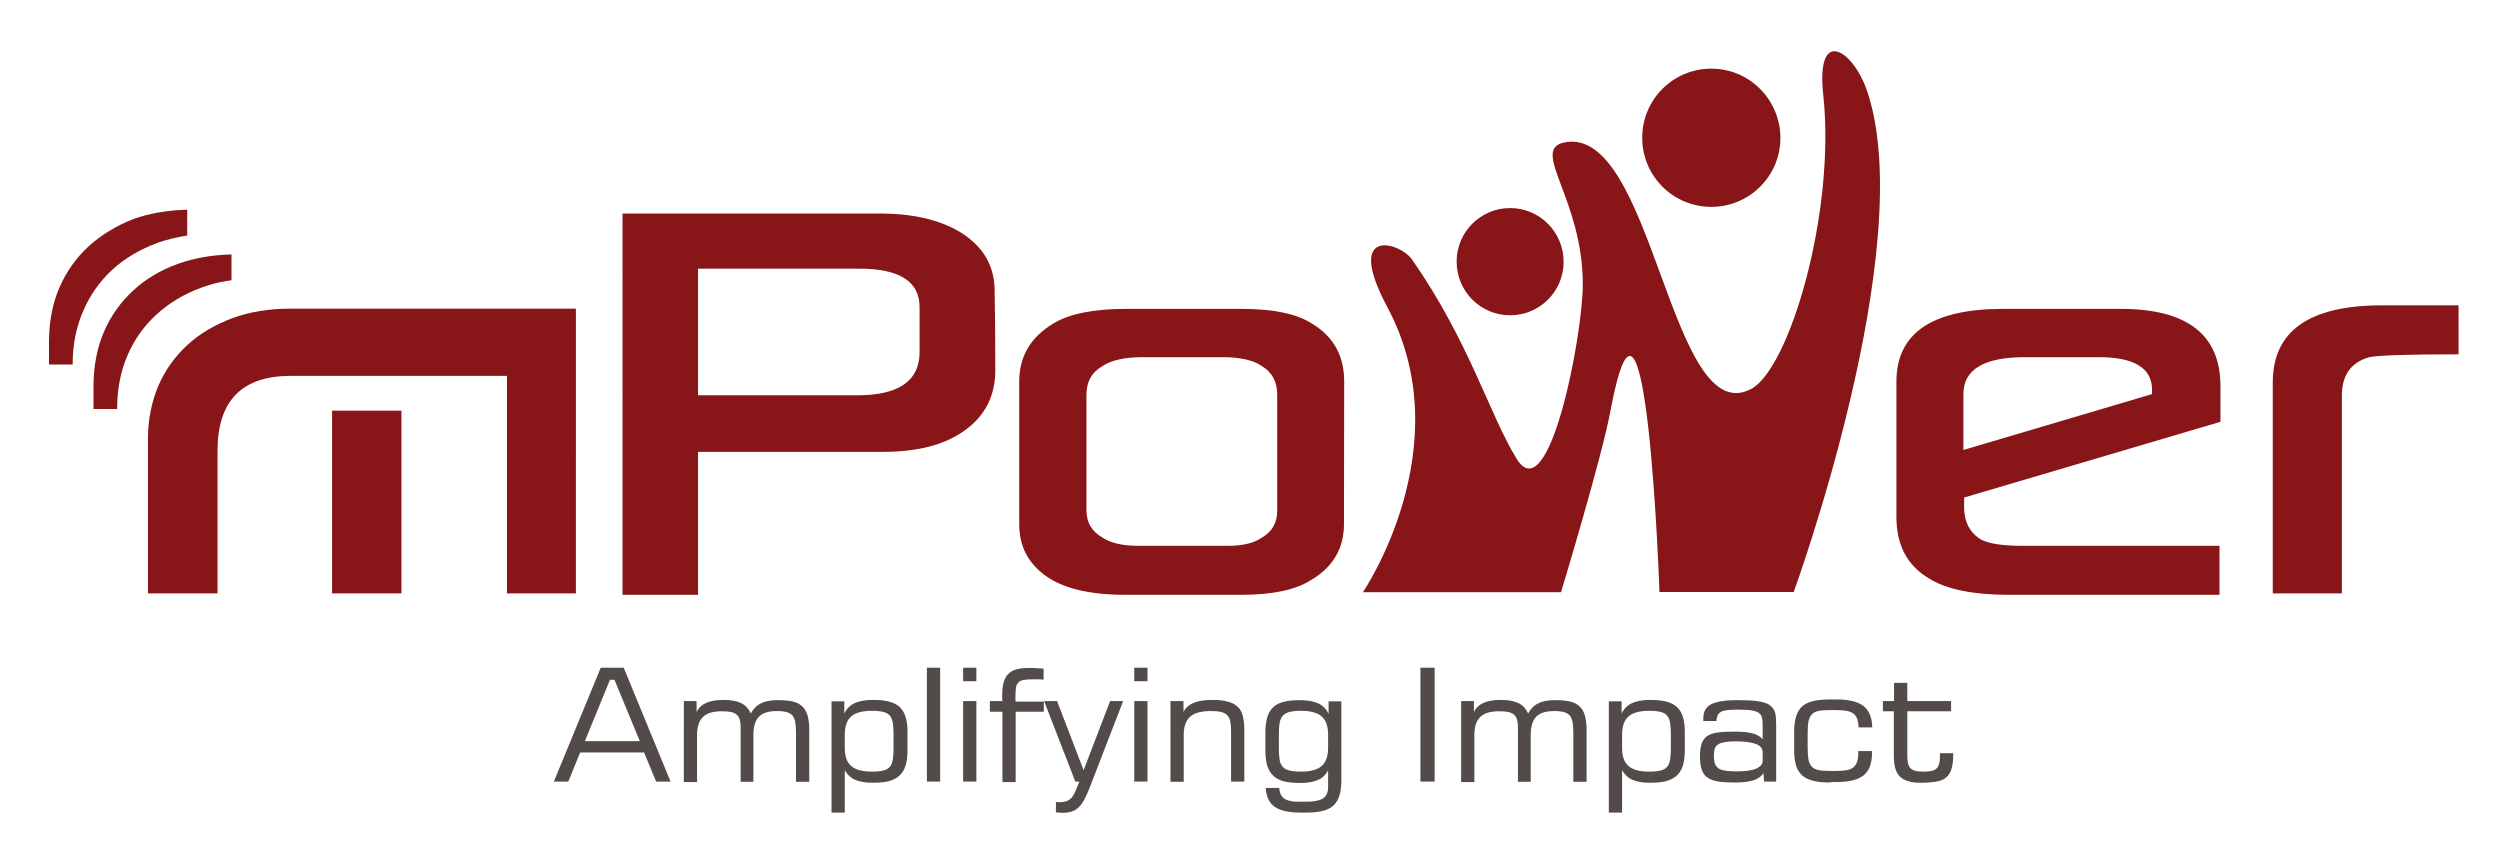 <?xml version="1.0" ?>
<svg height="365.2" viewBox="0 0 1056.2 365.2" width="1056.2" xmlns="http://www.w3.org/2000/svg">
  <path d="M701.1,250.2c0,0 -5.5,-158.3 -20.8,-76.2c-3.6,19.4 -20.8,76.2 -20.8,76.2l-83.7,0c0,0 41.9,-61.5 10.3,-120.5c-18.3,-34.2 5.3,-27.5 10.5,-20c24.2,34.7 32.8,65.8 44.2,84.2c13.7,22 27.9,-52.2 27.9,-73.7c0,-36.3 -22.3,-56.9 -7.9,-60c37.7,-7.9 44.7,121.9 78.9,104.2c16.3,-8.4 35.9,-74.8 30.6,-124.2c-3.2,-29.5 12.6,-18.9 18.4,-2.1c22.6,65.6 -30.9,212 -30.9,212H701.1z" fill="#881518"/>
  <path d="M752.2,58.2c0,16.2 -13.1,29.2 -29.2,29.2c-16.2,0 -29.2,-13.1 -29.2,-29.2c0,-16.1 13,-29.2 29.2,-29.2C739.1,29 752.1,42.1 752.2,58.2" fill="#881518"/>
  <path d="M660.6,110.6c0,12.5 -10.1,22.6 -22.6,22.6c-12.5,0 -22.6,-10.1 -22.6,-22.7c0,-12.5 10.1,-22.6 22.6,-22.6C650.5,87.9 660.6,98.1 660.6,110.6" fill="#881518"/>
  <path d="M243.4,250.7l-29.2,0v-91.9l-91.4,0c-20.6,0 -30.9,10.5 -30.9,31.7l0,60.2H62.5v-65.2c0,-8.1 1.5,-15.5 4.3,-22.3c2.9,-6.7 7,-12.5 12.3,-17.4c5.3,-4.9 11.7,-8.6 19.1,-11.4c7.4,-2.7 15.6,-4 24.5,-4h120.6V250.7zM169.6,250.7h-29.3l0,-77.2l29.3,0L169.6,250.7z" fill="#881518"/>
  <path d="M56.2,122.8c-5.3,4.9 -9.4,10.7 -12.3,17.4c-2.9,6.8 -4.3,14.2 -4.4,22.3v10.3h10l0,-0.2c0,-8.1 1.4,-15.5 4.3,-22.3c2.9,-6.8 7,-12.6 12.3,-17.4c5.3,-4.9 11.7,-8.7 19,-11.4c4,-1.5 8.2,-2.5 12.7,-3.1l0,-10.9c-8.2,0.2 -15.8,1.5 -22.7,4C67.8,114.1 61.5,117.9 56.2,122.8" fill="#881518"/>
  <path d="M37.4,104.1c-5.3,4.9 -9.4,10.7 -12.3,17.4c-2.9,6.7 -4.3,14.1 -4.4,22.3V154l10,0v-0.3c0,-8.1 1.5,-15.5 4.4,-22.2c2.9,-6.8 7,-12.6 12.3,-17.5c5.3,-4.9 11.7,-8.6 19.1,-11.4c4,-1.4 8.2,-2.4 12.6,-3.1l0,-10.9c-8.2,0.2 -15.8,1.5 -22.7,3.9C49.1,95.4 42.8,99.2 37.4,104.1" fill="#881518"/>
  <path d="M420.5,156.4c0,10.7 -4.2,19.1 -12.7,25.3c-8.5,6.2 -20,9.2 -34.7,9.2l-78.2,0v60.4l-31.9,0V90.2l108.5,0c14.1,0 25.4,2.6 34.2,7.9c9.4,5.8 14.2,13.7 14.5,23.8C420.4,132.6 420.5,144.2 420.5,156.4M388.5,148.8l0,-19.1c0,-10.8 -8.5,-16.2 -25.5,-16.2l-68.1,0l0,53.5l67.3,0C379.7,167 388.5,160.9 388.5,148.8" fill="#881518"/>
  <path d="M567.8,221.4c0,10.3 -4.6,18.1 -13.8,23.6c-6.5,4.2 -16.4,6.3 -29.6,6.3h-49c-15,0 -26.2,-2.7 -33.6,-8c-7.5,-5.4 -11.2,-12.6 -11.2,-21.9v-60.2c0,-10.5 4.7,-18.6 14.2,-24.4c6.8,-4.2 17.1,-6.3 30.7,-6.3h49c13.6,0 23.5,2.1 29.9,6.3c9,5.4 13.5,13.6 13.5,24.4L567.8,221.4zM539.6,215.8v-49c0,-5.6 -2.2,-9.6 -6.6,-12.2c-3.5,-2.4 -8.9,-3.7 -16.4,-3.7H483c-7.7,0 -13.4,1.2 -17.1,3.7c-4.6,2.6 -6.9,6.6 -6.9,12.2v48.7c0,5.3 2.3,9.1 6.9,11.7c3.5,2.3 8.6,3.4 15.1,3.4l37.6,0c6.3,0 11.1,-1.1 14.4,-3.4C537.4,224.7 539.6,220.9 539.6,215.8" fill="#881518"/>
  <path d="M938.1,178.2l-108.3,32v4c0,6.3 2.4,10.9 7.2,13.8c3.4,1.7 9.1,2.6 17.2,2.6h83.5l0,20.7l-88.8,0c-15.3,0 -26.6,-2.3 -33.9,-6.9c-9.2,-5.4 -13.8,-14.1 -13.8,-26v-57.2c0,-20.4 15,-30.7 45.1,-30.7l49.7,0c28,0 42.1,10.9 42.1,32.6V178.2zM909.2,166.5l0,-1.8c0,-9.2 -7.5,-13.8 -22.5,-13.8l-31.2,0c-17.3,0 -26,5.2 -26,15.6l0,23.6L909.2,166.5z" fill="#881518"/>
  <path d="M1038.6,149.7c-21.8,0 -34.5,0.4 -38,1.3c-7.5,2.3 -11.2,7.6 -11.2,16.2l0,83.5l-29.2,0v-89.1c0,-21.7 15.3,-32.5 45.8,-32.6l32.7,0V149.7z" fill="#881518"/>
  <path d="M253.8,282.1h9.7l19.8,48.1h-6.1l-5.1,-12.3h-27l-5,12.3h-6.1L253.8,282.1zM270.3,313.1l-10.7,-25.9h-1.9l-10.6,25.9H270.3z" fill="#524B49"/>
  <path d="M288.9,296.2h5.4v4.6c1.6,-3.4 5.3,-5.1 11.3,-5.1c3.1,0 5.5,0.4 7.4,1.3c1.8,0.8 3.2,2.3 4.2,4.4c1.1,-2 2.6,-3.5 4.4,-4.3c1.8,-0.9 4.2,-1.3 7.1,-1.3c2.5,0 4.6,0.2 6.3,0.6c1.7,0.4 3,1.1 4,2.1c1,0.9 1.7,2.2 2.2,3.8c0.4,1.6 0.7,3.5 0.7,5.7v22.3h-5.6v-20.7c0,-1.8 -0.1,-3.2 -0.3,-4.4c-0.2,-1.2 -0.6,-2.1 -1.1,-2.8c-0.6,-0.7 -1.4,-1.2 -2.4,-1.5c-1.1,-0.3 -2.4,-0.5 -4.2,-0.5c-3.6,0 -6.1,0.8 -7.7,2.4c-1.5,1.6 -2.3,4.2 -2.3,7.7v19.8h-5.4v-23c0,-1.3 -0.1,-2.4 -0.4,-3.3c-0.2,-0.9 -0.7,-1.6 -1.3,-2.1c-0.6,-0.5 -1.4,-0.9 -2.4,-1.1c-1,-0.2 -2.3,-0.3 -3.9,-0.3c-3.6,0 -6.3,0.8 -7.9,2.4c-1.7,1.6 -2.5,4.2 -2.5,7.7v19.8h-5.6V296.2z" fill="#524B49"/>
  <path d="M356.7,296.2v5.3c0.9,-2 2.4,-3.5 4.3,-4.4c1.9,-0.9 4.5,-1.4 7.7,-1.4c2.7,0 5,0.2 6.9,0.7c1.9,0.5 3.4,1.3 4.5,2.3c1.1,1.1 2,2.5 2.5,4.2c0.5,1.7 0.8,3.8 0.8,6.2v8.1c0,2.4 -0.3,4.5 -0.8,6.2c-0.5,1.7 -1.4,3.1 -2.5,4.2c-1.2,1.1 -2.7,1.9 -4.5,2.4c-1.9,0.5 -4.2,0.7 -6.9,0.7c-3,0 -5.4,-0.4 -7.3,-1.2c-1.9,-0.8 -3.4,-2.2 -4.5,-4.1v17.9h-5.6v-47H356.7zM356.9,315.9c0,3.6 0.9,6.2 2.7,7.7c1.8,1.6 4.7,2.4 8.8,2.4c2.1,0 3.7,-0.2 4.9,-0.5c1.2,-0.3 2.1,-0.9 2.7,-1.6c0.6,-0.7 1,-1.8 1.2,-3c0.2,-1.3 0.3,-2.9 0.3,-4.8v-5.8c0,-1.9 -0.1,-3.5 -0.3,-4.8c-0.2,-1.3 -0.6,-2.3 -1.2,-3.1c-0.6,-0.7 -1.5,-1.3 -2.7,-1.6c-1.2,-0.3 -2.8,-0.5 -4.9,-0.5c-4.1,0 -7,0.8 -8.8,2.4c-1.8,1.6 -2.7,4.2 -2.7,7.7V315.9z" fill="#524B49"/>
  <path d="M391.6,282.1h5.6v48.1h-5.6z" fill="#524B49"/>
  <path d="M406.9,282.1h5.6v5.7h-5.6V282.1zM406.9,296.2h5.6v34h-5.6V296.2z" fill="#524B49"/>
  <path d="M418.2,296.2h5.3c0,-0.4 -0.1,-0.8 -0.1,-1.2v-1.1c0,-2.2 0.2,-4 0.6,-5.5c0.4,-1.5 1,-2.7 1.9,-3.6c0.9,-0.9 2,-1.6 3.5,-2c1.4,-0.4 3.2,-0.6 5.3,-0.6c1,0 2,0 3,0.1c1,0 2.1,0.1 3.2,0.2v4.6c-1,0 -1.9,-0.1 -2.6,-0.1c-0.8,0 -1.5,0 -2.1,0c-1.7,0 -3,0.1 -3.9,0.3c-1,0.2 -1.7,0.6 -2.2,1.2c-0.5,0.6 -0.8,1.3 -0.9,2.2c-0.1,0.9 -0.2,2 -0.2,3.4v2.3H441v4.3h-11.9v29.7h-5.6v-29.7h-5.3V296.2z" fill="#524B49"/>
  <path d="M446.6,296.2l11.2,29.2l11.2,-29.2h5.5l-14.3,37c-0.7,1.8 -1.4,3.3 -2.1,4.6c-0.7,1.3 -1.5,2.4 -2.3,3.2c-0.9,0.8 -1.8,1.5 -2.9,1.8c-1.1,0.4 -2.4,0.6 -3.9,0.6c-0.9,0 -1.9,-0.1 -2.9,-0.2v-4.4c0.3,0 0.6,0.1 0.9,0.1h0.8c0.9,0 1.7,-0.1 2.4,-0.3c0.7,-0.2 1.2,-0.5 1.8,-0.9c0.5,-0.4 1,-1 1.4,-1.6c0.4,-0.7 0.8,-1.5 1.2,-2.4l1.4,-3.5h-1.7l-13.2,-34H446.6z" fill="#524B49"/>
  <path d="M479.2,282.1h5.6v5.7h-5.6V282.1zM479.2,296.2h5.6v34h-5.6V296.2z" fill="#524B49"/>
  <path d="M494.6,296.2h5.4v4.6c0.9,-1.8 2.4,-3.1 4.4,-3.9c2,-0.8 4.7,-1.2 7.9,-1.2c2.5,0 4.6,0.2 6.3,0.7c1.7,0.4 3.1,1.1 4.2,2.1c1.1,1 1.8,2.2 2.2,3.8c0.4,1.5 0.7,3.4 0.7,5.6v22.3h-5.6v-21.2c0,-1.6 -0.1,-3 -0.3,-4.1c-0.2,-1.1 -0.6,-2 -1.3,-2.7c-0.6,-0.7 -1.5,-1.1 -2.6,-1.4c-1.1,-0.3 -2.6,-0.4 -4.4,-0.4c-4,0 -6.9,0.8 -8.7,2.4c-1.8,1.6 -2.7,4.2 -2.7,7.7v19.8h-5.6V296.2z" fill="#524B49"/>
  <path d="M566.7,329.8c0,2.5 -0.3,4.6 -0.8,6.3c-0.5,1.7 -1.4,3.1 -2.5,4.2c-1.2,1.1 -2.7,1.8 -4.6,2.3c-1.9,0.5 -4.2,0.7 -6.9,0.7h-2.6c-4.8,0 -8.4,-0.8 -10.7,-2.4c-2.3,-1.6 -3.6,-4.2 -3.9,-8h5.7c0.2,1.2 0.4,2.2 0.8,2.9c0.4,0.8 1,1.4 1.7,1.8c0.7,0.4 1.6,0.7 2.7,0.9c1.1,0.2 2.4,0.2 3.8,0.2h2.5c3.1,0 5.4,-0.4 6.9,-1.3c1.5,-0.9 2.3,-2.5 2.3,-4.9v-7c-1.1,2 -2.6,3.4 -4.5,4.1c-1.9,0.8 -4.3,1.2 -7.3,1.2c-2.7,0 -5,-0.2 -6.9,-0.7c-1.9,-0.5 -3.4,-1.3 -4.5,-2.4c-1.2,-1.1 -2,-2.5 -2.5,-4.2c-0.5,-1.7 -0.8,-3.8 -0.8,-6.2v-8.1c0,-2.4 0.3,-4.5 0.8,-6.2c0.5,-1.7 1.3,-3.1 2.5,-4.2c1.1,-1.1 2.7,-1.9 4.5,-2.3c1.9,-0.5 4.2,-0.7 6.9,-0.7c3.2,0 5.7,0.5 7.7,1.4c1.9,0.9 3.4,2.4 4.3,4.4v-5.3h5.4V329.8zM561.1,310.4c0,-3.6 -0.9,-6.1 -2.7,-7.7c-1.8,-1.6 -4.8,-2.4 -8.8,-2.4c-2.1,0 -3.7,0.2 -4.9,0.5c-1.2,0.3 -2.1,0.9 -2.8,1.6c-0.6,0.8 -1.1,1.8 -1.3,3.1c-0.2,1.3 -0.3,2.9 -0.3,4.8v5.8c0,1.9 0.1,3.6 0.3,4.8c0.2,1.3 0.6,2.3 1.3,3c0.6,0.8 1.6,1.3 2.8,1.6c1.2,0.3 2.8,0.5 4.9,0.5c4.1,0 7,-0.8 8.8,-2.4c1.8,-1.6 2.7,-4.2 2.7,-7.7V310.4z" fill="#524B49"/>
  <path d="M600.1,282.1h6v48.1h-6z" fill="#524B49"/>
  <path d="M617.3,296.2h5.4v4.6c1.6,-3.4 5.3,-5.1 11.3,-5.1c3.1,0 5.5,0.4 7.4,1.3c1.8,0.8 3.2,2.3 4.2,4.4c1.1,-2 2.6,-3.5 4.4,-4.3c1.8,-0.9 4.2,-1.3 7.1,-1.3c2.5,0 4.6,0.2 6.3,0.6c1.7,0.4 3,1.1 4,2.1c1,0.9 1.7,2.2 2.2,3.8c0.4,1.6 0.7,3.5 0.7,5.7v22.3h-5.6v-20.7c0,-1.8 -0.1,-3.2 -0.3,-4.4c-0.2,-1.2 -0.6,-2.1 -1.1,-2.8c-0.6,-0.7 -1.4,-1.2 -2.4,-1.5c-1.1,-0.3 -2.4,-0.5 -4.2,-0.5c-3.6,0 -6.1,0.8 -7.7,2.4c-1.5,1.6 -2.3,4.2 -2.3,7.7v19.8h-5.4v-23c0,-1.3 -0.1,-2.4 -0.4,-3.3c-0.2,-0.9 -0.7,-1.6 -1.3,-2.1c-0.6,-0.5 -1.4,-0.9 -2.4,-1.1c-1,-0.2 -2.3,-0.3 -3.9,-0.3c-3.6,0 -6.3,0.8 -7.9,2.4c-1.7,1.6 -2.5,4.2 -2.5,7.7v19.8h-5.6V296.2z" fill="#524B49"/>
  <path d="M685.1,296.2v5.3c0.9,-2 2.4,-3.5 4.3,-4.4c1.9,-0.9 4.5,-1.4 7.7,-1.4c2.7,0 5,0.2 6.9,0.7c1.9,0.5 3.4,1.3 4.5,2.3c1.1,1.1 2,2.5 2.5,4.2c0.5,1.7 0.8,3.8 0.8,6.2v8.1c0,2.4 -0.3,4.5 -0.8,6.2c-0.5,1.7 -1.4,3.1 -2.5,4.2c-1.2,1.1 -2.7,1.9 -4.5,2.4c-1.9,0.5 -4.2,0.7 -6.9,0.7c-3,0 -5.4,-0.4 -7.3,-1.2c-1.9,-0.8 -3.4,-2.2 -4.5,-4.1v17.9h-5.6v-47H685.1zM685.3,315.9c0,3.6 0.9,6.2 2.7,7.7c1.8,1.6 4.7,2.4 8.8,2.4c2.1,0 3.7,-0.2 4.9,-0.5c1.2,-0.3 2.1,-0.9 2.7,-1.6c0.6,-0.7 1,-1.8 1.2,-3c0.2,-1.3 0.3,-2.9 0.3,-4.8v-5.8c0,-1.9 -0.1,-3.5 -0.3,-4.8c-0.2,-1.3 -0.6,-2.3 -1.2,-3.1c-0.6,-0.7 -1.5,-1.3 -2.7,-1.6c-1.2,-0.3 -2.8,-0.5 -4.9,-0.5c-4.1,0 -7,0.8 -8.8,2.4c-1.8,1.6 -2.7,4.2 -2.7,7.7V315.9z" fill="#524B49"/>
  <path d="M745,326.6c-0.9,1.5 -2.4,2.5 -4.3,3.1c-1.9,0.6 -4.5,0.9 -7.6,0.9c-2.7,0 -5.1,-0.1 -7,-0.4c-1.9,-0.3 -3.5,-0.8 -4.6,-1.6c-1.2,-0.8 -2,-1.9 -2.5,-3.3c-0.5,-1.4 -0.8,-3.2 -0.8,-5.4c0,-2.2 0.2,-4 0.6,-5.4c0.4,-1.4 1.2,-2.6 2.4,-3.5c1,-0.7 2.5,-1.3 4.4,-1.5c1.9,-0.3 4.3,-0.4 7.2,-0.4c3.1,0 5.6,0.2 7.5,0.7c1.9,0.5 3.4,1.3 4.4,2.6v-5.9c0,-1.5 -0.1,-2.7 -0.4,-3.6c-0.3,-0.9 -0.8,-1.5 -1.7,-2c-0.8,-0.4 -1.9,-0.7 -3.3,-0.9c-1.4,-0.1 -3.2,-0.2 -5.4,-0.2c-1.6,0 -2.9,0.1 -4,0.2c-1.1,0.1 -2,0.3 -2.7,0.7c-0.7,0.4 -1.2,0.8 -1.5,1.5c-0.3,0.6 -0.5,1.4 -0.5,2.4h-5.6v-0.8c0,-3.1 1.1,-5.2 3.4,-6.3c2.3,-1.1 5.8,-1.7 10.6,-1.7c3.5,0 6.4,0.1 8.7,0.4c2.2,0.3 3.9,0.8 5.1,1.5c1.4,1 2.3,2.2 2.6,3.6c0.3,1.4 0.4,3.1 0.4,5.1v23.8h-5.1L745,326.6zM744.7,317.9c0,-1.7 -1,-2.9 -2.9,-3.6c-1.9,-0.7 -4.8,-1.1 -8.6,-1.1c-1.8,0 -3.2,0.1 -4.4,0.3c-1.2,0.2 -2.1,0.5 -2.8,0.9c-0.7,0.4 -1.2,1 -1.5,1.8c-0.3,0.8 -0.4,1.8 -0.4,3c0,1.4 0.1,2.5 0.4,3.3c0.3,0.9 0.8,1.5 1.5,2.1c0.7,0.5 1.7,0.8 3,1c1.3,0.2 2.9,0.3 4.8,0.3c3.7,0 6.4,-0.4 8.2,-1.2c1.8,-0.8 2.7,-1.9 2.7,-3.3V317.9z" fill="#524B49"/>
  <path d="M773.3,330.6c-2.8,0 -5.2,-0.2 -7.2,-0.7c-1.9,-0.5 -3.5,-1.2 -4.7,-2.3c-1.2,-1.1 -2.1,-2.4 -2.6,-4.2c-0.5,-1.7 -0.8,-3.8 -0.8,-6.3v-8.1c0,-2.5 0.3,-4.6 0.8,-6.3c0.5,-1.7 1.4,-3.1 2.5,-4.2c1.2,-1.1 2.7,-1.8 4.7,-2.3c1.9,-0.5 4.3,-0.7 7.2,-0.7h2.6c5.2,0 9,0.9 11.4,2.7c2.4,1.8 3.7,4.9 3.8,9.1h-5.8c0,-1.5 -0.3,-2.7 -0.6,-3.7c-0.4,-0.9 -0.9,-1.7 -1.7,-2.2c-0.7,-0.5 -1.7,-0.9 -2.9,-1.1c-1.2,-0.2 -2.6,-0.3 -4.3,-0.3h-2.6c-2.1,0 -3.7,0.1 -5,0.4c-1.3,0.3 -2.2,0.8 -2.8,1.6c-0.6,0.8 -1.1,1.8 -1.3,3c-0.2,1.3 -0.3,2.9 -0.3,4.9v5.8c0,2 0.1,3.6 0.3,4.9c0.2,1.3 0.6,2.3 1.3,3.1c0.6,0.8 1.6,1.3 2.8,1.6c1.2,0.3 2.9,0.4 5,0.4h2.6c1.7,0 3.2,-0.1 4.4,-0.3c1.2,-0.2 2.2,-0.6 2.9,-1.2c0.7,-0.6 1.3,-1.4 1.6,-2.4c0.3,-1 0.5,-2.3 0.5,-3.9v-0.6h5.8v0.7c0,4.5 -1.2,7.7 -3.6,9.6c-2.4,1.9 -6.2,2.8 -11.6,2.8H773.3z" fill="#524B49"/>
  <path d="M795.6,296.2h4.6v-7.7h5.6v7.7h18.5v4.3h-18.5v18.7c0,1.3 0.1,2.4 0.3,3.3c0.2,0.9 0.6,1.6 1.1,2.1c0.5,0.5 1.3,0.9 2.1,1.1c0.9,0.2 2,0.3 3.4,0.3c1.4,0 2.5,-0.1 3.4,-0.3c0.9,-0.2 1.6,-0.6 2.1,-1.1c0.5,-0.5 0.9,-1.2 1.1,-2.1c0.2,-0.9 0.3,-2 0.3,-3.3v-1h5.6v0.3c0,2.6 -0.2,4.6 -0.7,6.2c-0.4,1.6 -1.2,2.8 -2.2,3.7c-1.1,0.9 -2.4,1.5 -4.2,1.8c-1.7,0.3 -3.9,0.5 -6.5,0.5c-2.2,0 -4.1,-0.2 -5.5,-0.7c-1.5,-0.4 -2.7,-1.1 -3.6,-2.1c-0.9,-0.9 -1.5,-2.2 -1.9,-3.7c-0.4,-1.5 -0.5,-3.4 -0.5,-5.7v-18h-4.6V296.2z" fill="#524B49"/>
  <path d="M699.5,748.2c0,0 -5.5,-158.3 -20.8,-76.2c-3.6,19.4 -20.8,76.2 -20.8,76.2l-83.7,0c0,0 41.9,-61.5 10.3,-120.5c-18.3,-34.2 5.3,-27.5 10.5,-20c24.2,34.7 32.8,65.8 44.2,84.2c13.7,22 27.9,-52.2 27.9,-73.7c0,-36.3 -22.3,-56.9 -7.9,-60c37.7,-7.9 44.7,121.9 78.9,104.2c16.3,-8.4 35.9,-74.8 30.6,-124.2c-3.2,-29.5 12.6,-18.9 18.4,-2.1c22.6,65.6 -30.9,212 -30.9,212H699.5z" fill="#881518"/>
  <path d="M750.5,556.2c0,16.2 -13.1,29.2 -29.2,29.2c-16.2,0 -29.2,-13.1 -29.2,-29.2c0,-16.1 13,-29.2 29.2,-29.2C737.5,527 750.5,540.1 750.5,556.2" fill="#881518"/>
  <path d="M659,608.6c0,12.5 -10.1,22.6 -22.6,22.6c-12.5,0 -22.6,-10.1 -22.6,-22.7c0,-12.5 10.1,-22.6 22.6,-22.6C648.8,585.9 659,596.1 659,608.6" fill="#881518"/>
  <path d="M241.7,748.7l-29.2,0v-91.9l-91.4,0c-20.6,0 -30.9,10.5 -30.9,31.7l0,60.2H60.9v-65.2c0,-8.1 1.5,-15.5 4.3,-22.3c2.9,-6.7 7,-12.5 12.3,-17.4c5.3,-4.9 11.7,-8.6 19.1,-11.4c7.4,-2.7 15.6,-4 24.5,-4h120.6V748.7zM168,748.7h-29.3l0,-77.2l29.3,0L168,748.7z" fill="#881518"/>
  <path d="M54.5,620.8c-5.3,4.9 -9.4,10.7 -12.3,17.4c-2.9,6.8 -4.3,14.2 -4.4,22.3v10.3h10l0,-0.2c0,-8.1 1.4,-15.5 4.3,-22.3c2.9,-6.8 7,-12.6 12.3,-17.4c5.3,-4.9 11.7,-8.7 19,-11.4c4,-1.5 8.2,-2.5 12.7,-3.1l0,-10.9c-8.2,0.2 -15.8,1.5 -22.7,4C66.2,612.1 59.8,615.9 54.5,620.8" fill="#881518"/>
  <path d="M35.8,602.1c-5.3,4.9 -9.4,10.7 -12.3,17.4c-2.9,6.7 -4.3,14.1 -4.4,22.3V652l10,0v-0.3c0,-8.1 1.5,-15.5 4.4,-22.2c2.9,-6.8 7,-12.6 12.3,-17.5c5.3,-4.9 11.7,-8.6 19.1,-11.4c4,-1.4 8.2,-2.4 12.6,-3.1l0,-10.9c-8.2,0.2 -15.8,1.5 -22.7,3.9C47.5,593.4 41.2,597.2 35.8,602.1" fill="#881518"/>
  <path d="M418.8,654.4c0,10.7 -4.2,19.1 -12.7,25.3c-8.5,6.2 -20,9.2 -34.7,9.2l-78.2,0v60.4l-31.9,0V588.2l108.5,0c14.1,0 25.4,2.6 34.2,7.9c9.4,5.8 14.2,13.7 14.5,23.8C418.7,630.6 418.8,642.2 418.8,654.4M386.9,646.8l0,-19.1c0,-10.8 -8.5,-16.2 -25.5,-16.2l-68.1,0l0,53.5l67.3,0C378.1,665 386.9,658.9 386.9,646.8" fill="#881518"/>
  <path d="M566.2,719.4c0,10.3 -4.6,18.1 -13.8,23.6c-6.5,4.2 -16.4,6.3 -29.6,6.3h-49c-15,0 -26.2,-2.7 -33.6,-8c-7.5,-5.4 -11.2,-12.6 -11.2,-21.9v-60.2c0,-10.5 4.7,-18.6 14.2,-24.4c6.8,-4.2 17.1,-6.3 30.7,-6.3h49c13.6,0 23.5,2.1 29.9,6.3c9,5.4 13.5,13.6 13.5,24.4L566.2,719.4zM537.9,713.8v-49c0,-5.6 -2.2,-9.6 -6.6,-12.2c-3.5,-2.4 -8.9,-3.7 -16.4,-3.7h-33.6c-7.7,0 -13.4,1.2 -17.1,3.7c-4.6,2.6 -6.9,6.6 -6.9,12.2v48.7c0,5.3 2.3,9.1 6.9,11.7c3.5,2.3 8.6,3.4 15.1,3.4l37.6,0c6.3,0 11.1,-1.1 14.4,-3.4C535.7,722.7 537.9,718.9 537.9,713.8" fill="#881518"/>
  <path d="M936.5,676.2l-108.3,32v4c0,6.3 2.4,10.9 7.2,13.8c3.4,1.7 9.1,2.6 17.2,2.6h83.5l0,20.7l-88.8,0c-15.3,0 -26.6,-2.3 -33.9,-6.9c-9.2,-5.4 -13.8,-14.1 -13.8,-26v-57.2c0,-20.4 15,-30.7 45.1,-30.7l49.7,0c28,0 42.1,10.9 42.1,32.6V676.2zM907.6,664.5l0,-1.8c0,-9.2 -7.5,-13.8 -22.5,-13.8l-31.2,0c-17.3,0 -26,5.2 -26,15.6l0,23.6L907.6,664.5z" fill="#881518"/>
  <path d="M1037,647.7c-21.8,0 -34.5,0.4 -38,1.3c-7.5,2.3 -11.2,7.6 -11.2,16.2l0,83.5l-29.2,0v-89.1c0,-21.7 15.3,-32.5 45.8,-32.6l32.7,0V647.7z" fill="#881518"/>
  <path d="M465.5,780.1h9.7l19.8,48.1h-6.1l-5.1,-12.3h-27l-5,12.3h-6.1L465.5,780.1zM481.9,811.1l-10.7,-25.9h-1.9l-10.6,25.9H481.9z" fill="#524B49"/>
  <path d="M500.5,794.2h5.4v4.6c1.6,-3.4 5.3,-5.1 11.3,-5.1c3.1,0 5.5,0.4 7.4,1.3c1.8,0.8 3.2,2.3 4.2,4.4c1.1,-2 2.6,-3.5 4.4,-4.3c1.8,-0.9 4.2,-1.3 7.1,-1.3c2.5,0 4.6,0.2 6.3,0.6c1.7,0.4 3,1.1 4,2.1c1,0.9 1.7,2.2 2.2,3.8c0.4,1.6 0.7,3.5 0.7,5.7v22.3h-5.6v-20.7c0,-1.8 -0.1,-3.2 -0.3,-4.4c-0.2,-1.2 -0.6,-2.1 -1.1,-2.8c-0.6,-0.7 -1.4,-1.2 -2.4,-1.5c-1.1,-0.3 -2.4,-0.5 -4.2,-0.5c-3.6,0 -6.1,0.8 -7.7,2.4c-1.5,1.6 -2.3,4.2 -2.3,7.7v19.8h-5.4v-23c0,-1.3 -0.1,-2.4 -0.4,-3.3c-0.2,-0.9 -0.7,-1.6 -1.3,-2.1c-0.6,-0.5 -1.4,-0.9 -2.4,-1.1c-1,-0.2 -2.3,-0.3 -3.9,-0.3c-3.6,0 -6.3,0.8 -7.9,2.4c-1.7,1.6 -2.5,4.2 -2.5,7.7v19.8h-5.6V794.2z" fill="#524B49"/>
  <path d="M568.3,794.2v5.3c0.9,-2 2.4,-3.5 4.3,-4.4c1.9,-0.9 4.5,-1.4 7.7,-1.4c2.7,0 5,0.2 6.9,0.7c1.9,0.5 3.4,1.3 4.5,2.3c1.1,1.1 2,2.5 2.5,4.2c0.5,1.7 0.8,3.8 0.8,6.2v8.1c0,2.4 -0.3,4.5 -0.8,6.2c-0.5,1.7 -1.4,3.1 -2.5,4.2c-1.2,1.1 -2.7,1.9 -4.5,2.4c-1.9,0.5 -4.2,0.7 -6.9,0.7c-3,0 -5.4,-0.4 -7.3,-1.2c-1.9,-0.8 -3.4,-2.2 -4.5,-4.1v17.9h-5.6v-47H568.3zM568.5,813.9c0,3.6 0.9,6.2 2.7,7.7c1.8,1.6 4.7,2.4 8.8,2.4c2.1,0 3.7,-0.2 4.9,-0.5c1.2,-0.3 2.1,-0.9 2.7,-1.6c0.6,-0.7 1,-1.8 1.2,-3c0.2,-1.3 0.3,-2.9 0.3,-4.8v-5.8c0,-1.9 -0.1,-3.5 -0.3,-4.8c-0.2,-1.3 -0.6,-2.3 -1.2,-3.1c-0.6,-0.7 -1.5,-1.3 -2.7,-1.6c-1.2,-0.3 -2.8,-0.5 -4.9,-0.5c-4.1,0 -7,0.8 -8.8,2.4c-1.8,1.6 -2.7,4.2 -2.7,7.7V813.9z" fill="#524B49"/>
  <path d="M603.2,780.1h5.6v48.1h-5.6z" fill="#524B49"/>
  <path d="M618.6,780.1h5.6v5.7h-5.6V780.1zM618.6,794.2h5.6v34h-5.6V794.2z" fill="#524B49"/>
  <path d="M629.8,794.2h5.3c0,-0.4 -0.1,-0.8 -0.1,-1.2v-1.1c0,-2.2 0.2,-4 0.6,-5.5c0.4,-1.5 1,-2.7 1.9,-3.6c0.9,-0.9 2,-1.6 3.5,-2c1.4,-0.4 3.2,-0.6 5.3,-0.6c1,0 2,0 3,0.1c1,0 2.1,0.1 3.2,0.2v4.6c-1,0 -1.9,-0.1 -2.6,-0.1c-0.8,0 -1.5,0 -2.1,0c-1.7,0 -3,0.1 -3.9,0.3c-1,0.2 -1.7,0.6 -2.2,1.2c-0.5,0.6 -0.8,1.3 -0.9,2.2c-0.1,0.9 -0.2,2 -0.2,3.4v2.3h11.9v4.3h-11.9v29.7h-5.6v-29.7h-5.3V794.2z" fill="#524B49"/>
  <path d="M658.3,794.2l11.2,29.2l11.2,-29.2h5.5l-14.3,37c-0.7,1.8 -1.4,3.3 -2.1,4.6c-0.7,1.3 -1.5,2.4 -2.3,3.2c-0.9,0.8 -1.8,1.5 -2.9,1.8c-1.1,0.4 -2.4,0.6 -3.9,0.6c-0.9,0 -1.9,-0.1 -2.9,-0.2v-4.4c0.3,0 0.6,0.1 0.9,0.1h0.8c0.9,0 1.7,-0.1 2.4,-0.3c0.7,-0.2 1.2,-0.5 1.8,-0.9c0.5,-0.4 1,-1 1.4,-1.6c0.4,-0.7 0.8,-1.5 1.2,-2.4l1.4,-3.5h-1.7l-13.2,-34H658.3z" fill="#524B49"/>
  <path d="M690.8,780.1h5.6v5.7h-5.6V780.1zM690.8,794.2h5.6v34h-5.6V794.2z" fill="#524B49"/>
  <path d="M706.2,794.2h5.4v4.6c0.9,-1.8 2.4,-3.1 4.4,-3.9c2,-0.8 4.7,-1.2 7.9,-1.2c2.5,0 4.6,0.2 6.3,0.7c1.7,0.4 3.1,1.1 4.2,2.1c1.1,1 1.8,2.2 2.2,3.8c0.4,1.5 0.7,3.4 0.7,5.6v22.3h-5.6v-21.2c0,-1.6 -0.1,-3 -0.3,-4.1c-0.2,-1.1 -0.6,-2 -1.3,-2.7c-0.6,-0.7 -1.5,-1.1 -2.6,-1.4c-1.1,-0.3 -2.6,-0.4 -4.4,-0.4c-4,0 -6.9,0.8 -8.7,2.4c-1.8,1.6 -2.7,4.2 -2.7,7.7v19.8h-5.6V794.2z" fill="#524B49"/>
  <path d="M778.3,827.8c0,2.5 -0.3,4.6 -0.8,6.3c-0.5,1.7 -1.4,3.1 -2.5,4.2c-1.2,1.1 -2.7,1.8 -4.6,2.3c-1.9,0.5 -4.2,0.7 -6.9,0.7h-2.6c-4.8,0 -8.4,-0.8 -10.7,-2.4c-2.3,-1.6 -3.6,-4.2 -3.9,-8h5.7c0.2,1.2 0.4,2.2 0.8,2.9c0.4,0.8 1,1.4 1.7,1.8c0.7,0.4 1.6,0.7 2.7,0.9c1.1,0.2 2.4,0.2 3.8,0.2h2.5c3.1,0 5.4,-0.4 6.9,-1.3c1.5,-0.9 2.3,-2.5 2.3,-4.9v-7c-1.1,2 -2.6,3.4 -4.5,4.1c-1.9,0.8 -4.3,1.2 -7.3,1.2c-2.7,0 -5,-0.2 -6.9,-0.7c-1.9,-0.5 -3.4,-1.3 -4.5,-2.4c-1.2,-1.1 -2,-2.5 -2.5,-4.2c-0.5,-1.7 -0.8,-3.8 -0.8,-6.2v-8.1c0,-2.4 0.3,-4.5 0.8,-6.2c0.5,-1.7 1.3,-3.1 2.5,-4.2c1.1,-1.1 2.7,-1.9 4.5,-2.3c1.9,-0.5 4.2,-0.7 6.9,-0.7c3.2,0 5.7,0.5 7.7,1.4c1.9,0.9 3.4,2.4 4.3,4.4v-5.3h5.4V827.8zM772.7,808.4c0,-3.6 -0.9,-6.1 -2.7,-7.7c-1.8,-1.6 -4.8,-2.4 -8.8,-2.4c-2.1,0 -3.7,0.2 -4.9,0.5c-1.2,0.3 -2.1,0.9 -2.8,1.6c-0.6,0.8 -1.1,1.8 -1.3,3.1c-0.2,1.3 -0.3,2.9 -0.3,4.8v5.8c0,1.9 0.1,3.6 0.3,4.8c0.2,1.3 0.6,2.3 1.3,3c0.6,0.8 1.6,1.3 2.8,1.6c1.2,0.3 2.8,0.5 4.9,0.5c4.1,0 7,-0.8 8.8,-2.4c1.8,-1.6 2.7,-4.2 2.7,-7.7V808.4z" fill="#524B49"/>
  <path d="M811.7,780.1h6v48.1h-6z" fill="#524B49"/>
  <path d="M828.9,794.2h5.4v4.6c1.6,-3.4 5.3,-5.1 11.3,-5.1c3.1,0 5.5,0.4 7.4,1.3c1.8,0.8 3.2,2.3 4.2,4.4c1.1,-2 2.6,-3.5 4.4,-4.3c1.8,-0.9 4.2,-1.3 7.1,-1.3c2.5,0 4.6,0.2 6.3,0.6c1.7,0.4 3,1.1 4,2.1c1,0.9 1.7,2.2 2.2,3.8c0.4,1.6 0.7,3.5 0.7,5.7v22.3h-5.6v-20.7c0,-1.8 -0.1,-3.2 -0.3,-4.4c-0.2,-1.2 -0.6,-2.1 -1.1,-2.8c-0.6,-0.7 -1.4,-1.2 -2.4,-1.5c-1.1,-0.3 -2.4,-0.5 -4.2,-0.5c-3.6,0 -6.1,0.8 -7.7,2.4c-1.5,1.6 -2.3,4.2 -2.3,7.7v19.8h-5.4v-23c0,-1.3 -0.1,-2.4 -0.4,-3.3c-0.2,-0.9 -0.7,-1.6 -1.3,-2.1c-0.6,-0.5 -1.4,-0.9 -2.4,-1.1c-1,-0.2 -2.3,-0.3 -3.9,-0.3c-3.6,0 -6.3,0.8 -7.9,2.4c-1.7,1.6 -2.5,4.2 -2.5,7.7v19.8h-5.6V794.2z" fill="#524B49"/>
  <path d="M896.7,794.2v5.3c0.9,-2 2.4,-3.5 4.3,-4.4c1.9,-0.9 4.5,-1.4 7.7,-1.4c2.7,0 5,0.2 6.9,0.7c1.9,0.5 3.4,1.3 4.5,2.3c1.1,1.1 2,2.5 2.5,4.2c0.5,1.7 0.8,3.8 0.8,6.2v8.1c0,2.4 -0.3,4.5 -0.8,6.2c-0.5,1.7 -1.4,3.1 -2.5,4.2c-1.2,1.1 -2.7,1.9 -4.5,2.4c-1.9,0.5 -4.2,0.7 -6.9,0.7c-3,0 -5.4,-0.4 -7.3,-1.2c-1.9,-0.8 -3.4,-2.2 -4.5,-4.1v17.9h-5.6v-47H896.7zM896.9,813.9c0,3.6 0.9,6.2 2.7,7.7c1.8,1.6 4.7,2.4 8.8,2.4c2.1,0 3.7,-0.2 4.9,-0.5c1.2,-0.3 2.1,-0.9 2.7,-1.6c0.6,-0.7 1,-1.8 1.2,-3c0.2,-1.3 0.3,-2.9 0.3,-4.8v-5.8c0,-1.9 -0.1,-3.5 -0.3,-4.8c-0.2,-1.3 -0.6,-2.3 -1.2,-3.1c-0.6,-0.7 -1.5,-1.3 -2.7,-1.6c-1.2,-0.3 -2.8,-0.5 -4.9,-0.5c-4.1,0 -7,0.8 -8.8,2.4c-1.8,1.6 -2.7,4.2 -2.7,7.7V813.9z" fill="#524B49"/>
  <path d="M956.6,824.6c-0.9,1.5 -2.4,2.5 -4.3,3.1c-1.9,0.6 -4.5,0.9 -7.6,0.9c-2.7,0 -5.1,-0.1 -7,-0.4c-1.9,-0.3 -3.5,-0.8 -4.6,-1.6c-1.2,-0.8 -2,-1.9 -2.5,-3.3c-0.5,-1.4 -0.8,-3.2 -0.8,-5.4c0,-2.2 0.2,-4 0.6,-5.4c0.4,-1.4 1.2,-2.6 2.4,-3.5c1,-0.7 2.5,-1.3 4.4,-1.5c1.9,-0.3 4.3,-0.4 7.2,-0.4c3.1,0 5.6,0.2 7.5,0.7c1.9,0.5 3.4,1.3 4.4,2.6v-5.9c0,-1.5 -0.1,-2.7 -0.4,-3.6c-0.3,-0.9 -0.8,-1.5 -1.7,-2c-0.8,-0.4 -1.9,-0.7 -3.3,-0.9c-1.4,-0.1 -3.2,-0.2 -5.4,-0.2c-1.6,0 -2.9,0.1 -4,0.2c-1.1,0.1 -2,0.3 -2.7,0.7c-0.7,0.4 -1.2,0.8 -1.5,1.5c-0.3,0.6 -0.5,1.4 -0.5,2.4h-5.6v-0.8c0,-3.1 1.1,-5.2 3.4,-6.3c2.3,-1.1 5.8,-1.7 10.6,-1.7c3.5,0 6.4,0.1 8.7,0.4c2.2,0.3 3.9,0.8 5.1,1.5c1.4,1 2.3,2.2 2.6,3.6c0.3,1.4 0.4,3.1 0.4,5.1v23.8h-5.1L956.6,824.6zM956.3,815.9c0,-1.7 -1,-2.9 -2.9,-3.6c-1.9,-0.7 -4.8,-1.1 -8.6,-1.1c-1.8,0 -3.2,0.1 -4.4,0.3c-1.2,0.2 -2.1,0.5 -2.8,0.9c-0.7,0.4 -1.2,1 -1.5,1.8c-0.3,0.8 -0.4,1.8 -0.4,3c0,1.4 0.1,2.5 0.4,3.3c0.3,0.9 0.8,1.5 1.5,2.1c0.7,0.5 1.7,0.8 3,1c1.3,0.2 2.9,0.3 4.8,0.3c3.7,0 6.4,-0.4 8.2,-1.2c1.8,-0.8 2.7,-1.9 2.7,-3.3V815.9z" fill="#524B49"/>
  <path d="M985,828.6c-2.8,0 -5.2,-0.2 -7.2,-0.7c-1.9,-0.5 -3.5,-1.2 -4.7,-2.3c-1.2,-1.1 -2.1,-2.4 -2.6,-4.2c-0.5,-1.7 -0.8,-3.8 -0.8,-6.3v-8.1c0,-2.5 0.3,-4.6 0.8,-6.3c0.5,-1.7 1.4,-3.1 2.5,-4.2c1.2,-1.1 2.7,-1.8 4.7,-2.3c1.9,-0.5 4.3,-0.7 7.2,-0.7h2.6c5.2,0 9,0.9 11.4,2.7c2.4,1.8 3.7,4.9 3.8,9.1h-5.8c0,-1.5 -0.3,-2.7 -0.6,-3.7c-0.4,-0.9 -0.9,-1.7 -1.7,-2.2c-0.7,-0.5 -1.7,-0.9 -2.9,-1.1c-1.2,-0.2 -2.6,-0.3 -4.3,-0.3h-2.6c-2.1,0 -3.7,0.1 -5,0.4c-1.3,0.3 -2.2,0.8 -2.8,1.6c-0.6,0.8 -1.1,1.8 -1.3,3c-0.2,1.3 -0.3,2.9 -0.3,4.9v5.8c0,2 0.1,3.6 0.3,4.9c0.2,1.3 0.6,2.3 1.3,3.1c0.6,0.8 1.6,1.3 2.8,1.6c1.2,0.3 2.9,0.4 5,0.4h2.6c1.7,0 3.2,-0.1 4.4,-0.3c1.2,-0.2 2.2,-0.6 2.9,-1.2c0.7,-0.6 1.3,-1.4 1.6,-2.4c0.3,-1 0.5,-2.3 0.5,-3.9v-0.6h5.8v0.7c0,4.5 -1.2,7.7 -3.6,9.6c-2.4,1.9 -6.2,2.8 -11.6,2.8H985z" fill="#524B49"/>
  <path d="M1007.2,794.2h4.6v-7.7h5.6v7.7h18.5v4.3h-18.5v18.7c0,1.3 0.1,2.4 0.3,3.3c0.2,0.9 0.6,1.6 1.1,2.1c0.5,0.5 1.3,0.9 2.1,1.1c0.9,0.2 2,0.3 3.4,0.3c1.4,0 2.5,-0.1 3.4,-0.3c0.9,-0.2 1.6,-0.6 2.1,-1.1c0.5,-0.5 0.9,-1.2 1.1,-2.1c0.2,-0.9 0.3,-2 0.3,-3.3v-1h5.6v0.3c0,2.6 -0.2,4.6 -0.7,6.2c-0.4,1.6 -1.2,2.8 -2.2,3.7c-1.1,0.9 -2.4,1.5 -4.2,1.8c-1.7,0.3 -3.9,0.5 -6.5,0.5c-2.2,0 -4.1,-0.2 -5.5,-0.7c-1.5,-0.4 -2.7,-1.1 -3.6,-2.1c-0.9,-0.9 -1.5,-2.2 -1.9,-3.7c-0.4,-1.5 -0.5,-3.4 -0.5,-5.7v-18h-4.6V794.2z" fill="#524B49"/>
  <path d="M1460.1,571c-5.8,-16.8 -21.6,-27.4 -18.4,2.1c5.3,49.5 -14.3,115.8 -30.6,124.2c-34.3,17.7 -41.2,-112.2 -78.9,-104.2c-14.4,3 7.9,23.6 7.9,60c0,21.5 -14.2,95.8 -27.9,73.7c-11.4,-18.5 -20,-49.5 -44.2,-84.2c-5.2,-7.5 -28.8,-14.2 -10.5,20c17,31.7 12.7,64.1 5.2,87.3c19.5,15.8 43,26.8 68.9,31.1c3.1,-10.4 17,-56.9 20.2,-74.1c14.6,-78.7 20.3,63.3 20.7,75.3c23.6,-2.5 45.6,-10.6 64.7,-22.8C1451.1,715.2 1477,620.3 1460.1,571z" fill="#881518"/>
  <path d="M1394.3,561.8c-16.1,0 -29.2,13.1 -29.2,29.2c0,16.1 13,29.2 29.2,29.2c16.1,0 29.2,-13 29.2,-29.2C1423.5,574.8 1410.5,561.8 1394.3,561.8z" fill="#881518"/>
  <path d="M1309.3,620.7c-12.5,0 -22.6,10.2 -22.6,22.6c0,12.5 10.1,22.7 22.6,22.7c12.5,0 22.6,-10.1 22.6,-22.6C1332,630.8 1321.8,620.7 1309.3,620.7z" fill="#881518"/>
</svg>
